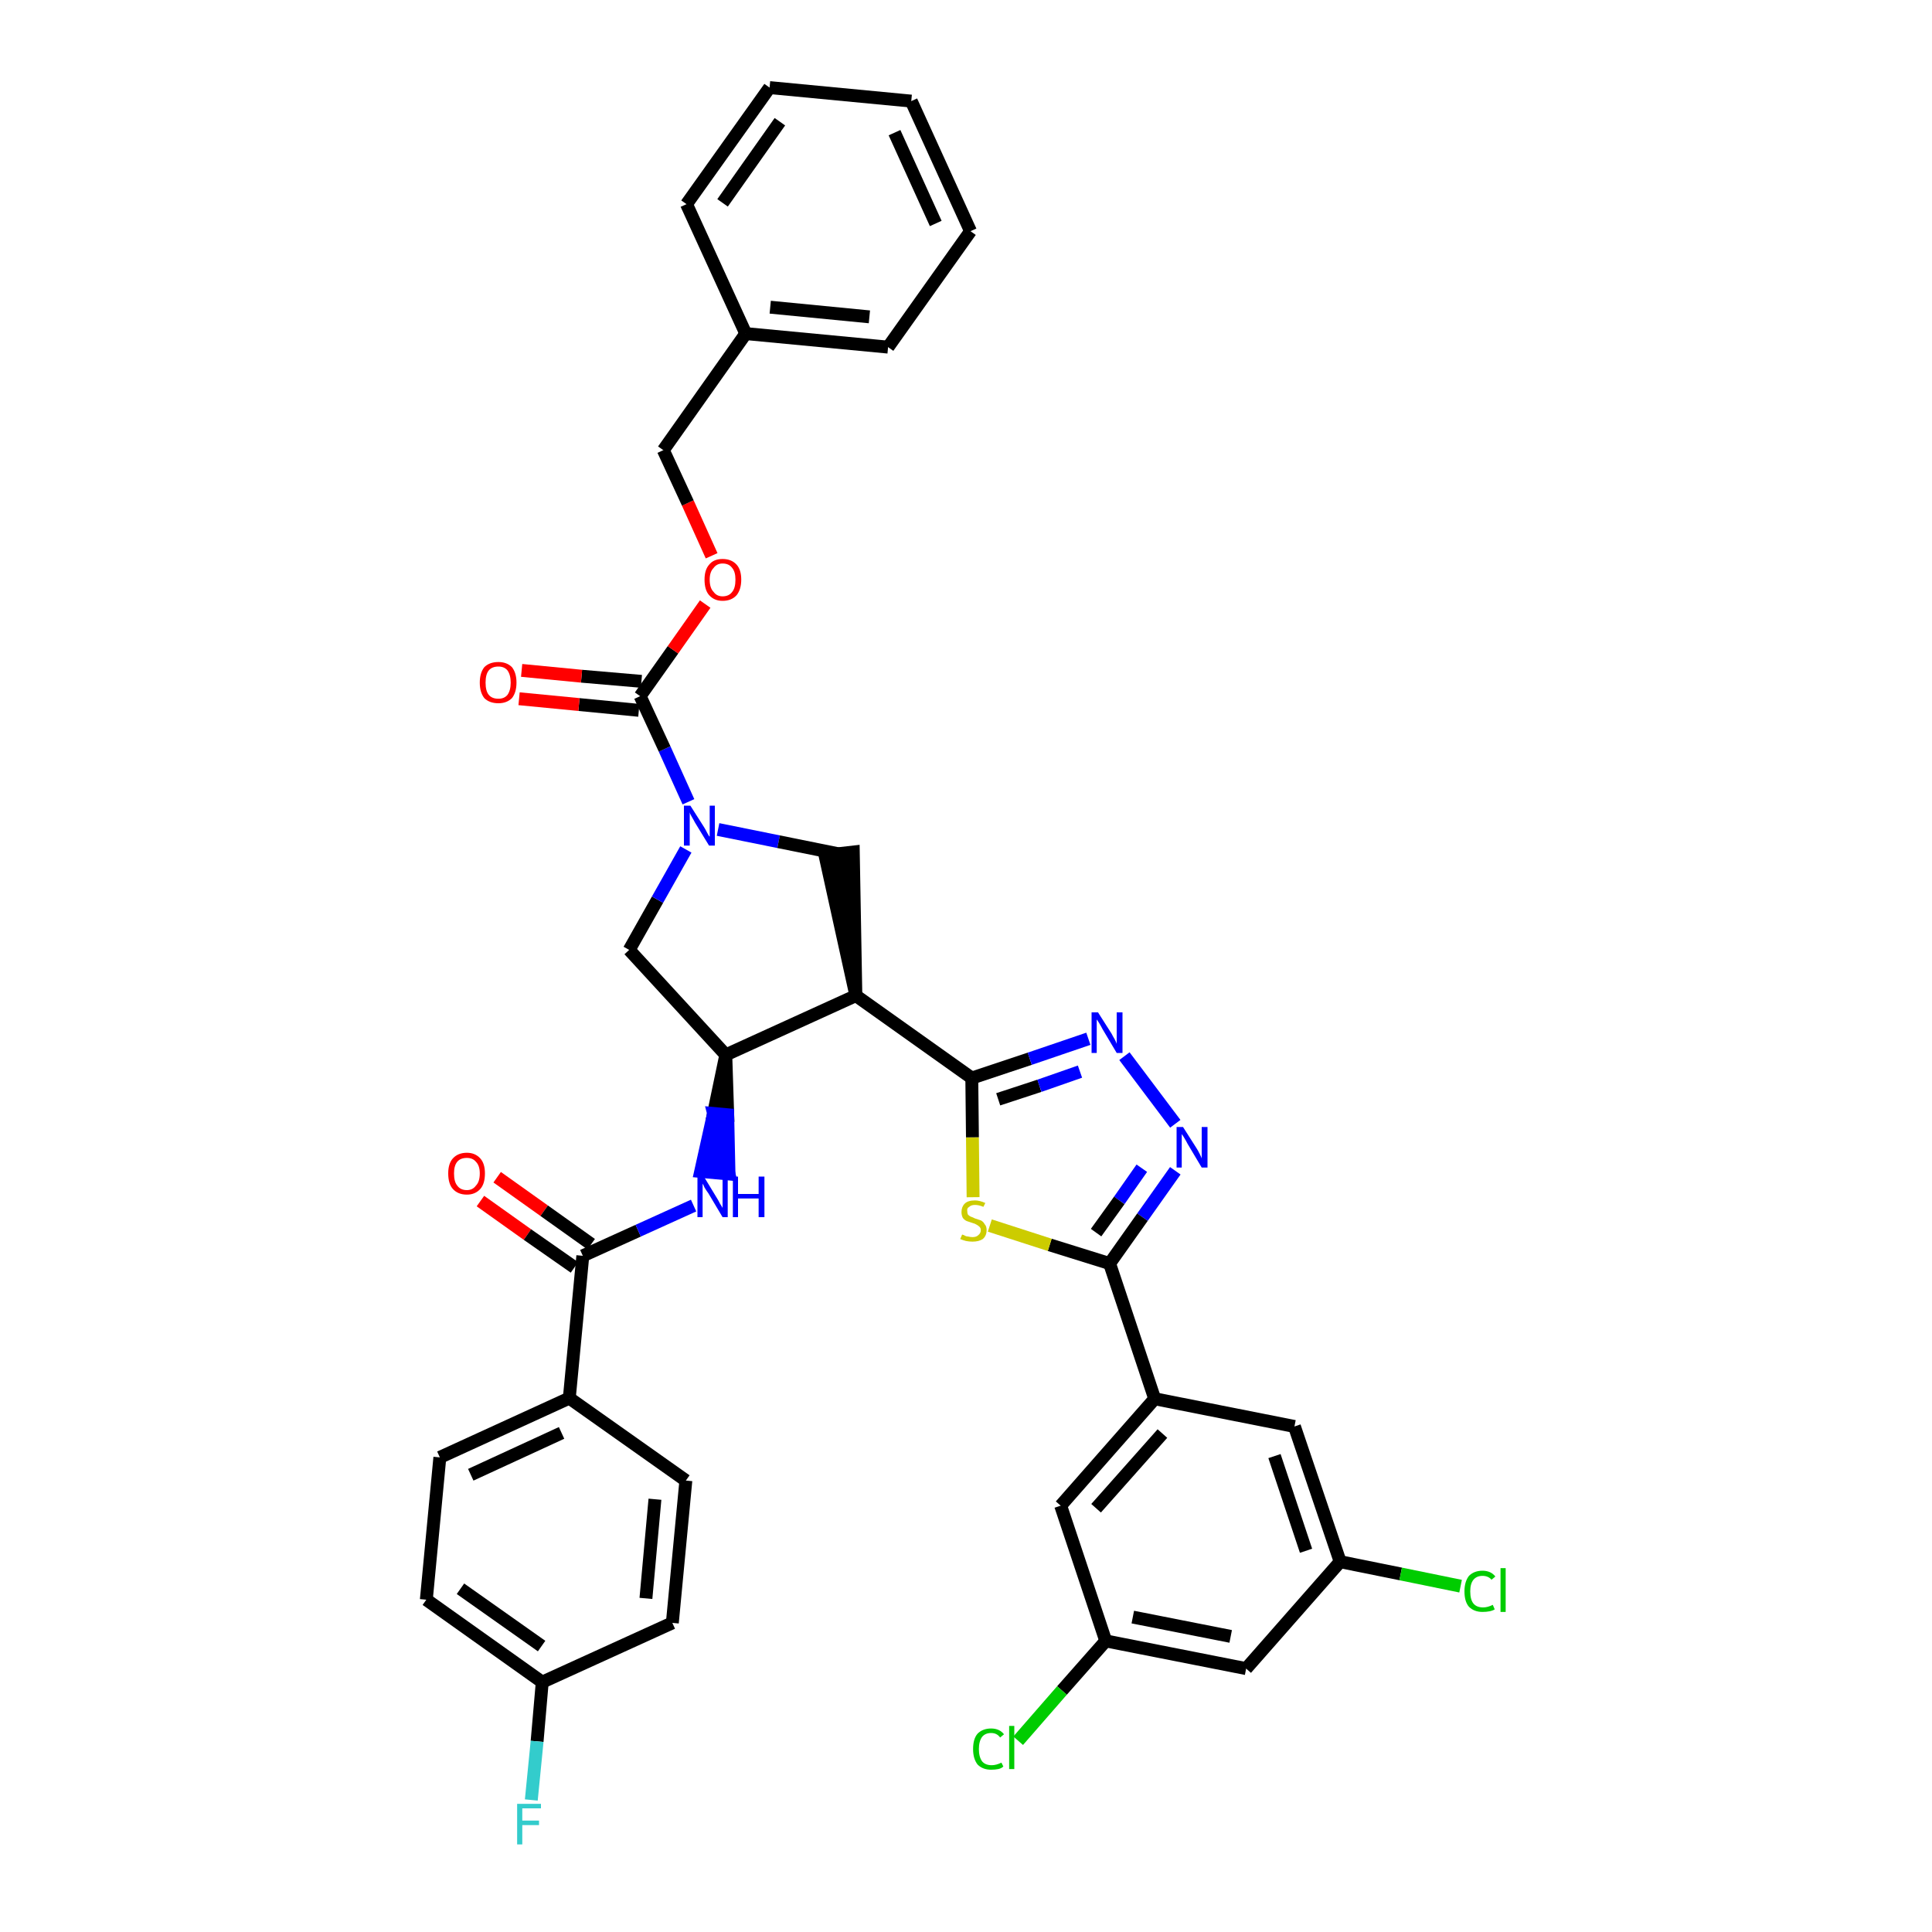 <?xml version='1.0' encoding='iso-8859-1'?>
<svg version='1.1' baseProfile='full'
              xmlns='http://www.w3.org/2000/svg'
                      xmlns:rdkit='http://www.rdkit.org/xml'
                      xmlns:xlink='http://www.w3.org/1999/xlink'
                  xml:space='preserve'
width='300px' height='300px' viewBox='0 0 300 300'>
<!-- END OF HEADER -->
<path class='bond-0 atom-0 atom-1' d='M 74.6,186.5 L 81.9,191.7' style='fill:none;fill-rule:evenodd;stroke:#FF0000;stroke-width:2.0px;stroke-linecap:butt;stroke-linejoin:miter;stroke-opacity:1' />
<path class='bond-0 atom-0 atom-1' d='M 81.9,191.7 L 89.2,196.8' style='fill:none;fill-rule:evenodd;stroke:#000000;stroke-width:2.0px;stroke-linecap:butt;stroke-linejoin:miter;stroke-opacity:1' />
<path class='bond-0 atom-0 atom-1' d='M 77.2,182.8 L 84.5,188.0' style='fill:none;fill-rule:evenodd;stroke:#FF0000;stroke-width:2.0px;stroke-linecap:butt;stroke-linejoin:miter;stroke-opacity:1' />
<path class='bond-0 atom-0 atom-1' d='M 84.5,188.0 L 91.8,193.2' style='fill:none;fill-rule:evenodd;stroke:#000000;stroke-width:2.0px;stroke-linecap:butt;stroke-linejoin:miter;stroke-opacity:1' />
<path class='bond-1 atom-1 atom-2' d='M 90.5,195.0 L 99.1,191.1' style='fill:none;fill-rule:evenodd;stroke:#000000;stroke-width:2.0px;stroke-linecap:butt;stroke-linejoin:miter;stroke-opacity:1' />
<path class='bond-1 atom-1 atom-2' d='M 99.1,191.1 L 107.7,187.2' style='fill:none;fill-rule:evenodd;stroke:#0000FF;stroke-width:2.0px;stroke-linecap:butt;stroke-linejoin:miter;stroke-opacity:1' />
<path class='bond-30 atom-1 atom-31' d='M 90.5,195.0 L 88.4,217.1' style='fill:none;fill-rule:evenodd;stroke:#000000;stroke-width:2.0px;stroke-linecap:butt;stroke-linejoin:miter;stroke-opacity:1' />
<path class='bond-2 atom-3 atom-2' d='M 112.7,163.8 L 110.8,172.9 L 113.0,173.1 Z' style='fill:#000000;fill-rule:evenodd;fill-opacity:1;stroke:#000000;stroke-width:2.0px;stroke-linecap:butt;stroke-linejoin:miter;stroke-opacity:1;' />
<path class='bond-2 atom-3 atom-2' d='M 110.8,172.9 L 113.2,182.3 L 108.8,181.9 Z' style='fill:#0000FF;fill-rule:evenodd;fill-opacity:1;stroke:#0000FF;stroke-width:2.0px;stroke-linecap:butt;stroke-linejoin:miter;stroke-opacity:1;' />
<path class='bond-2 atom-3 atom-2' d='M 110.8,172.9 L 113.0,173.1 L 113.2,182.3 Z' style='fill:#0000FF;fill-rule:evenodd;fill-opacity:1;stroke:#0000FF;stroke-width:2.0px;stroke-linecap:butt;stroke-linejoin:miter;stroke-opacity:1;' />
<path class='bond-3 atom-3 atom-4' d='M 112.7,163.8 L 97.7,147.5' style='fill:none;fill-rule:evenodd;stroke:#000000;stroke-width:2.0px;stroke-linecap:butt;stroke-linejoin:miter;stroke-opacity:1' />
<path class='bond-37 atom-17 atom-3' d='M 132.9,154.6 L 112.7,163.8' style='fill:none;fill-rule:evenodd;stroke:#000000;stroke-width:2.0px;stroke-linecap:butt;stroke-linejoin:miter;stroke-opacity:1' />
<path class='bond-4 atom-4 atom-5' d='M 97.7,147.5 L 102.1,139.7' style='fill:none;fill-rule:evenodd;stroke:#000000;stroke-width:2.0px;stroke-linecap:butt;stroke-linejoin:miter;stroke-opacity:1' />
<path class='bond-4 atom-4 atom-5' d='M 102.1,139.7 L 106.5,131.9' style='fill:none;fill-rule:evenodd;stroke:#0000FF;stroke-width:2.0px;stroke-linecap:butt;stroke-linejoin:miter;stroke-opacity:1' />
<path class='bond-5 atom-5 atom-6' d='M 106.9,124.5 L 103.2,116.3' style='fill:none;fill-rule:evenodd;stroke:#0000FF;stroke-width:2.0px;stroke-linecap:butt;stroke-linejoin:miter;stroke-opacity:1' />
<path class='bond-5 atom-5 atom-6' d='M 103.2,116.3 L 99.4,108.1' style='fill:none;fill-rule:evenodd;stroke:#000000;stroke-width:2.0px;stroke-linecap:butt;stroke-linejoin:miter;stroke-opacity:1' />
<path class='bond-15 atom-5 atom-16' d='M 111.5,128.8 L 120.9,130.7' style='fill:none;fill-rule:evenodd;stroke:#0000FF;stroke-width:2.0px;stroke-linecap:butt;stroke-linejoin:miter;stroke-opacity:1' />
<path class='bond-15 atom-5 atom-16' d='M 120.9,130.7 L 130.3,132.6' style='fill:none;fill-rule:evenodd;stroke:#000000;stroke-width:2.0px;stroke-linecap:butt;stroke-linejoin:miter;stroke-opacity:1' />
<path class='bond-6 atom-6 atom-7' d='M 99.6,105.8 L 90.3,105.0' style='fill:none;fill-rule:evenodd;stroke:#000000;stroke-width:2.0px;stroke-linecap:butt;stroke-linejoin:miter;stroke-opacity:1' />
<path class='bond-6 atom-6 atom-7' d='M 90.3,105.0 L 81.0,104.1' style='fill:none;fill-rule:evenodd;stroke:#FF0000;stroke-width:2.0px;stroke-linecap:butt;stroke-linejoin:miter;stroke-opacity:1' />
<path class='bond-6 atom-6 atom-7' d='M 99.2,110.3 L 89.9,109.4' style='fill:none;fill-rule:evenodd;stroke:#000000;stroke-width:2.0px;stroke-linecap:butt;stroke-linejoin:miter;stroke-opacity:1' />
<path class='bond-6 atom-6 atom-7' d='M 89.9,109.4 L 80.6,108.5' style='fill:none;fill-rule:evenodd;stroke:#FF0000;stroke-width:2.0px;stroke-linecap:butt;stroke-linejoin:miter;stroke-opacity:1' />
<path class='bond-7 atom-6 atom-8' d='M 99.4,108.1 L 104.5,100.9' style='fill:none;fill-rule:evenodd;stroke:#000000;stroke-width:2.0px;stroke-linecap:butt;stroke-linejoin:miter;stroke-opacity:1' />
<path class='bond-7 atom-6 atom-8' d='M 104.5,100.9 L 109.5,93.8' style='fill:none;fill-rule:evenodd;stroke:#FF0000;stroke-width:2.0px;stroke-linecap:butt;stroke-linejoin:miter;stroke-opacity:1' />
<path class='bond-8 atom-8 atom-9' d='M 110.5,86.3 L 106.8,78.1' style='fill:none;fill-rule:evenodd;stroke:#FF0000;stroke-width:2.0px;stroke-linecap:butt;stroke-linejoin:miter;stroke-opacity:1' />
<path class='bond-8 atom-8 atom-9' d='M 106.8,78.1 L 103.0,69.9' style='fill:none;fill-rule:evenodd;stroke:#000000;stroke-width:2.0px;stroke-linecap:butt;stroke-linejoin:miter;stroke-opacity:1' />
<path class='bond-9 atom-9 atom-10' d='M 103.0,69.9 L 115.8,51.8' style='fill:none;fill-rule:evenodd;stroke:#000000;stroke-width:2.0px;stroke-linecap:butt;stroke-linejoin:miter;stroke-opacity:1' />
<path class='bond-10 atom-10 atom-11' d='M 115.8,51.8 L 137.9,53.9' style='fill:none;fill-rule:evenodd;stroke:#000000;stroke-width:2.0px;stroke-linecap:butt;stroke-linejoin:miter;stroke-opacity:1' />
<path class='bond-10 atom-10 atom-11' d='M 119.6,47.7 L 135.0,49.2' style='fill:none;fill-rule:evenodd;stroke:#000000;stroke-width:2.0px;stroke-linecap:butt;stroke-linejoin:miter;stroke-opacity:1' />
<path class='bond-40 atom-15 atom-10' d='M 106.6,31.7 L 115.8,51.8' style='fill:none;fill-rule:evenodd;stroke:#000000;stroke-width:2.0px;stroke-linecap:butt;stroke-linejoin:miter;stroke-opacity:1' />
<path class='bond-11 atom-11 atom-12' d='M 137.9,53.9 L 150.7,35.9' style='fill:none;fill-rule:evenodd;stroke:#000000;stroke-width:2.0px;stroke-linecap:butt;stroke-linejoin:miter;stroke-opacity:1' />
<path class='bond-12 atom-12 atom-13' d='M 150.7,35.9 L 141.5,15.7' style='fill:none;fill-rule:evenodd;stroke:#000000;stroke-width:2.0px;stroke-linecap:butt;stroke-linejoin:miter;stroke-opacity:1' />
<path class='bond-12 atom-12 atom-13' d='M 145.3,34.7 L 138.9,20.6' style='fill:none;fill-rule:evenodd;stroke:#000000;stroke-width:2.0px;stroke-linecap:butt;stroke-linejoin:miter;stroke-opacity:1' />
<path class='bond-13 atom-13 atom-14' d='M 141.5,15.7 L 119.5,13.6' style='fill:none;fill-rule:evenodd;stroke:#000000;stroke-width:2.0px;stroke-linecap:butt;stroke-linejoin:miter;stroke-opacity:1' />
<path class='bond-14 atom-14 atom-15' d='M 119.5,13.6 L 106.6,31.7' style='fill:none;fill-rule:evenodd;stroke:#000000;stroke-width:2.0px;stroke-linecap:butt;stroke-linejoin:miter;stroke-opacity:1' />
<path class='bond-14 atom-14 atom-15' d='M 121.1,18.9 L 112.2,31.5' style='fill:none;fill-rule:evenodd;stroke:#000000;stroke-width:2.0px;stroke-linecap:butt;stroke-linejoin:miter;stroke-opacity:1' />
<path class='bond-16 atom-17 atom-16' d='M 132.9,154.6 L 132.5,132.3 L 128.1,132.8 Z' style='fill:#000000;fill-rule:evenodd;fill-opacity:1;stroke:#000000;stroke-width:2.0px;stroke-linecap:butt;stroke-linejoin:miter;stroke-opacity:1;' />
<path class='bond-17 atom-17 atom-18' d='M 132.9,154.6 L 150.9,167.4' style='fill:none;fill-rule:evenodd;stroke:#000000;stroke-width:2.0px;stroke-linecap:butt;stroke-linejoin:miter;stroke-opacity:1' />
<path class='bond-18 atom-18 atom-19' d='M 150.9,167.4 L 159.9,164.4' style='fill:none;fill-rule:evenodd;stroke:#000000;stroke-width:2.0px;stroke-linecap:butt;stroke-linejoin:miter;stroke-opacity:1' />
<path class='bond-18 atom-18 atom-19' d='M 159.9,164.4 L 169.0,161.3' style='fill:none;fill-rule:evenodd;stroke:#0000FF;stroke-width:2.0px;stroke-linecap:butt;stroke-linejoin:miter;stroke-opacity:1' />
<path class='bond-18 atom-18 atom-19' d='M 155.0,170.7 L 161.4,168.6' style='fill:none;fill-rule:evenodd;stroke:#000000;stroke-width:2.0px;stroke-linecap:butt;stroke-linejoin:miter;stroke-opacity:1' />
<path class='bond-18 atom-18 atom-19' d='M 161.4,168.6 L 167.7,166.4' style='fill:none;fill-rule:evenodd;stroke:#0000FF;stroke-width:2.0px;stroke-linecap:butt;stroke-linejoin:miter;stroke-opacity:1' />
<path class='bond-38 atom-30 atom-18' d='M 151.1,185.9 L 151.0,176.6' style='fill:none;fill-rule:evenodd;stroke:#CCCC00;stroke-width:2.0px;stroke-linecap:butt;stroke-linejoin:miter;stroke-opacity:1' />
<path class='bond-38 atom-30 atom-18' d='M 151.0,176.6 L 150.9,167.4' style='fill:none;fill-rule:evenodd;stroke:#000000;stroke-width:2.0px;stroke-linecap:butt;stroke-linejoin:miter;stroke-opacity:1' />
<path class='bond-19 atom-19 atom-20' d='M 174.6,164.0 L 182.5,174.5' style='fill:none;fill-rule:evenodd;stroke:#0000FF;stroke-width:2.0px;stroke-linecap:butt;stroke-linejoin:miter;stroke-opacity:1' />
<path class='bond-20 atom-20 atom-21' d='M 182.5,181.8 L 177.4,189.0' style='fill:none;fill-rule:evenodd;stroke:#0000FF;stroke-width:2.0px;stroke-linecap:butt;stroke-linejoin:miter;stroke-opacity:1' />
<path class='bond-20 atom-20 atom-21' d='M 177.4,189.0 L 172.3,196.2' style='fill:none;fill-rule:evenodd;stroke:#000000;stroke-width:2.0px;stroke-linecap:butt;stroke-linejoin:miter;stroke-opacity:1' />
<path class='bond-20 atom-20 atom-21' d='M 177.3,181.4 L 173.8,186.4' style='fill:none;fill-rule:evenodd;stroke:#0000FF;stroke-width:2.0px;stroke-linecap:butt;stroke-linejoin:miter;stroke-opacity:1' />
<path class='bond-20 atom-20 atom-21' d='M 173.8,186.4 L 170.2,191.4' style='fill:none;fill-rule:evenodd;stroke:#000000;stroke-width:2.0px;stroke-linecap:butt;stroke-linejoin:miter;stroke-opacity:1' />
<path class='bond-21 atom-21 atom-22' d='M 172.3,196.2 L 179.3,217.2' style='fill:none;fill-rule:evenodd;stroke:#000000;stroke-width:2.0px;stroke-linecap:butt;stroke-linejoin:miter;stroke-opacity:1' />
<path class='bond-29 atom-21 atom-30' d='M 172.3,196.2 L 163.0,193.3' style='fill:none;fill-rule:evenodd;stroke:#000000;stroke-width:2.0px;stroke-linecap:butt;stroke-linejoin:miter;stroke-opacity:1' />
<path class='bond-29 atom-21 atom-30' d='M 163.0,193.3 L 153.7,190.3' style='fill:none;fill-rule:evenodd;stroke:#CCCC00;stroke-width:2.0px;stroke-linecap:butt;stroke-linejoin:miter;stroke-opacity:1' />
<path class='bond-22 atom-22 atom-23' d='M 179.3,217.2 L 164.7,233.8' style='fill:none;fill-rule:evenodd;stroke:#000000;stroke-width:2.0px;stroke-linecap:butt;stroke-linejoin:miter;stroke-opacity:1' />
<path class='bond-22 atom-22 atom-23' d='M 180.5,222.6 L 170.2,234.2' style='fill:none;fill-rule:evenodd;stroke:#000000;stroke-width:2.0px;stroke-linecap:butt;stroke-linejoin:miter;stroke-opacity:1' />
<path class='bond-41 atom-29 atom-22' d='M 201.0,221.5 L 179.3,217.2' style='fill:none;fill-rule:evenodd;stroke:#000000;stroke-width:2.0px;stroke-linecap:butt;stroke-linejoin:miter;stroke-opacity:1' />
<path class='bond-23 atom-23 atom-24' d='M 164.7,233.8 L 171.7,254.8' style='fill:none;fill-rule:evenodd;stroke:#000000;stroke-width:2.0px;stroke-linecap:butt;stroke-linejoin:miter;stroke-opacity:1' />
<path class='bond-24 atom-24 atom-25' d='M 171.7,254.8 L 164.9,262.5' style='fill:none;fill-rule:evenodd;stroke:#000000;stroke-width:2.0px;stroke-linecap:butt;stroke-linejoin:miter;stroke-opacity:1' />
<path class='bond-24 atom-24 atom-25' d='M 164.9,262.5 L 158.1,270.3' style='fill:none;fill-rule:evenodd;stroke:#00CC00;stroke-width:2.0px;stroke-linecap:butt;stroke-linejoin:miter;stroke-opacity:1' />
<path class='bond-25 atom-24 atom-26' d='M 171.7,254.8 L 193.5,259.1' style='fill:none;fill-rule:evenodd;stroke:#000000;stroke-width:2.0px;stroke-linecap:butt;stroke-linejoin:miter;stroke-opacity:1' />
<path class='bond-25 atom-24 atom-26' d='M 175.9,251.1 L 191.1,254.1' style='fill:none;fill-rule:evenodd;stroke:#000000;stroke-width:2.0px;stroke-linecap:butt;stroke-linejoin:miter;stroke-opacity:1' />
<path class='bond-26 atom-26 atom-27' d='M 193.5,259.1 L 208.1,242.5' style='fill:none;fill-rule:evenodd;stroke:#000000;stroke-width:2.0px;stroke-linecap:butt;stroke-linejoin:miter;stroke-opacity:1' />
<path class='bond-27 atom-27 atom-28' d='M 208.1,242.5 L 217.5,244.4' style='fill:none;fill-rule:evenodd;stroke:#000000;stroke-width:2.0px;stroke-linecap:butt;stroke-linejoin:miter;stroke-opacity:1' />
<path class='bond-27 atom-27 atom-28' d='M 217.5,244.4 L 226.8,246.3' style='fill:none;fill-rule:evenodd;stroke:#00CC00;stroke-width:2.0px;stroke-linecap:butt;stroke-linejoin:miter;stroke-opacity:1' />
<path class='bond-28 atom-27 atom-29' d='M 208.1,242.5 L 201.0,221.5' style='fill:none;fill-rule:evenodd;stroke:#000000;stroke-width:2.0px;stroke-linecap:butt;stroke-linejoin:miter;stroke-opacity:1' />
<path class='bond-28 atom-27 atom-29' d='M 202.8,240.8 L 197.9,226.1' style='fill:none;fill-rule:evenodd;stroke:#000000;stroke-width:2.0px;stroke-linecap:butt;stroke-linejoin:miter;stroke-opacity:1' />
<path class='bond-31 atom-31 atom-32' d='M 88.4,217.1 L 68.3,226.3' style='fill:none;fill-rule:evenodd;stroke:#000000;stroke-width:2.0px;stroke-linecap:butt;stroke-linejoin:miter;stroke-opacity:1' />
<path class='bond-31 atom-31 atom-32' d='M 87.2,222.5 L 73.1,229.0' style='fill:none;fill-rule:evenodd;stroke:#000000;stroke-width:2.0px;stroke-linecap:butt;stroke-linejoin:miter;stroke-opacity:1' />
<path class='bond-39 atom-37 atom-31' d='M 106.5,229.9 L 88.4,217.1' style='fill:none;fill-rule:evenodd;stroke:#000000;stroke-width:2.0px;stroke-linecap:butt;stroke-linejoin:miter;stroke-opacity:1' />
<path class='bond-32 atom-32 atom-33' d='M 68.3,226.3 L 66.2,248.4' style='fill:none;fill-rule:evenodd;stroke:#000000;stroke-width:2.0px;stroke-linecap:butt;stroke-linejoin:miter;stroke-opacity:1' />
<path class='bond-33 atom-33 atom-34' d='M 66.2,248.4 L 84.2,261.2' style='fill:none;fill-rule:evenodd;stroke:#000000;stroke-width:2.0px;stroke-linecap:butt;stroke-linejoin:miter;stroke-opacity:1' />
<path class='bond-33 atom-33 atom-34' d='M 71.5,246.7 L 84.1,255.6' style='fill:none;fill-rule:evenodd;stroke:#000000;stroke-width:2.0px;stroke-linecap:butt;stroke-linejoin:miter;stroke-opacity:1' />
<path class='bond-34 atom-34 atom-35' d='M 84.2,261.2 L 83.4,270.4' style='fill:none;fill-rule:evenodd;stroke:#000000;stroke-width:2.0px;stroke-linecap:butt;stroke-linejoin:miter;stroke-opacity:1' />
<path class='bond-34 atom-34 atom-35' d='M 83.4,270.4 L 82.5,279.5' style='fill:none;fill-rule:evenodd;stroke:#33CCCC;stroke-width:2.0px;stroke-linecap:butt;stroke-linejoin:miter;stroke-opacity:1' />
<path class='bond-35 atom-34 atom-36' d='M 84.2,261.2 L 104.4,252.0' style='fill:none;fill-rule:evenodd;stroke:#000000;stroke-width:2.0px;stroke-linecap:butt;stroke-linejoin:miter;stroke-opacity:1' />
<path class='bond-36 atom-36 atom-37' d='M 104.4,252.0 L 106.5,229.9' style='fill:none;fill-rule:evenodd;stroke:#000000;stroke-width:2.0px;stroke-linecap:butt;stroke-linejoin:miter;stroke-opacity:1' />
<path class='bond-36 atom-36 atom-37' d='M 100.3,248.2 L 101.7,232.8' style='fill:none;fill-rule:evenodd;stroke:#000000;stroke-width:2.0px;stroke-linecap:butt;stroke-linejoin:miter;stroke-opacity:1' />
<path  class='atom-0' d='M 69.6 182.2
Q 69.6 180.7, 70.3 179.9
Q 71.1 179.0, 72.5 179.0
Q 73.8 179.0, 74.6 179.9
Q 75.3 180.7, 75.3 182.2
Q 75.3 183.8, 74.6 184.6
Q 73.8 185.5, 72.5 185.5
Q 71.1 185.5, 70.3 184.6
Q 69.6 183.8, 69.6 182.2
M 72.5 184.8
Q 73.4 184.8, 73.9 184.1
Q 74.5 183.5, 74.5 182.2
Q 74.5 181.0, 73.9 180.4
Q 73.4 179.8, 72.5 179.8
Q 71.5 179.8, 71.0 180.4
Q 70.5 181.0, 70.5 182.2
Q 70.5 183.5, 71.0 184.1
Q 71.5 184.8, 72.5 184.8
' fill='#FF0000'/>
<path  class='atom-2' d='M 109.3 182.7
L 111.3 186.0
Q 111.5 186.3, 111.8 186.9
Q 112.2 187.5, 112.2 187.6
L 112.2 182.7
L 113.0 182.7
L 113.0 189.0
L 112.2 189.0
L 110.0 185.3
Q 109.7 184.9, 109.4 184.4
Q 109.2 183.9, 109.1 183.8
L 109.1 189.0
L 108.3 189.0
L 108.3 182.7
L 109.3 182.7
' fill='#0000FF'/>
<path  class='atom-2' d='M 113.8 182.7
L 114.6 182.7
L 114.6 185.4
L 117.8 185.4
L 117.8 182.7
L 118.7 182.7
L 118.7 189.0
L 117.8 189.0
L 117.8 186.1
L 114.6 186.1
L 114.6 189.0
L 113.8 189.0
L 113.8 182.7
' fill='#0000FF'/>
<path  class='atom-5' d='M 107.2 125.1
L 109.3 128.4
Q 109.5 128.7, 109.8 129.3
Q 110.1 129.9, 110.2 129.9
L 110.2 125.1
L 111.0 125.1
L 111.0 131.3
L 110.1 131.3
L 107.9 127.7
Q 107.7 127.3, 107.4 126.8
Q 107.1 126.3, 107.1 126.1
L 107.1 131.3
L 106.2 131.3
L 106.2 125.1
L 107.2 125.1
' fill='#0000FF'/>
<path  class='atom-7' d='M 74.5 106.0
Q 74.5 104.5, 75.2 103.6
Q 76.0 102.8, 77.4 102.8
Q 78.7 102.8, 79.5 103.6
Q 80.2 104.5, 80.2 106.0
Q 80.2 107.5, 79.5 108.4
Q 78.7 109.2, 77.4 109.2
Q 76.0 109.2, 75.2 108.4
Q 74.5 107.5, 74.5 106.0
M 77.4 108.5
Q 78.3 108.5, 78.8 107.9
Q 79.3 107.2, 79.3 106.0
Q 79.3 104.8, 78.8 104.1
Q 78.3 103.5, 77.4 103.5
Q 76.4 103.5, 75.9 104.1
Q 75.4 104.7, 75.4 106.0
Q 75.4 107.3, 75.9 107.9
Q 76.4 108.5, 77.4 108.5
' fill='#FF0000'/>
<path  class='atom-8' d='M 109.4 90.0
Q 109.4 88.5, 110.1 87.7
Q 110.8 86.8, 112.2 86.8
Q 113.6 86.8, 114.4 87.7
Q 115.1 88.5, 115.1 90.0
Q 115.1 91.5, 114.4 92.4
Q 113.6 93.3, 112.2 93.3
Q 110.9 93.3, 110.1 92.4
Q 109.4 91.6, 109.4 90.0
M 112.2 92.6
Q 113.2 92.6, 113.7 91.9
Q 114.2 91.3, 114.2 90.0
Q 114.2 88.8, 113.7 88.2
Q 113.2 87.5, 112.2 87.5
Q 111.3 87.5, 110.8 88.2
Q 110.2 88.8, 110.2 90.0
Q 110.2 91.3, 110.8 91.9
Q 111.3 92.6, 112.2 92.6
' fill='#FF0000'/>
<path  class='atom-19' d='M 170.5 157.2
L 172.6 160.5
Q 172.8 160.9, 173.1 161.4
Q 173.4 162.0, 173.4 162.1
L 173.4 157.2
L 174.3 157.2
L 174.3 163.5
L 173.4 163.5
L 171.2 159.8
Q 171.0 159.4, 170.7 158.9
Q 170.4 158.4, 170.3 158.3
L 170.3 163.5
L 169.5 163.5
L 169.5 157.2
L 170.5 157.2
' fill='#0000FF'/>
<path  class='atom-20' d='M 183.7 175.0
L 185.8 178.3
Q 186.0 178.6, 186.3 179.2
Q 186.6 179.8, 186.6 179.9
L 186.6 175.0
L 187.5 175.0
L 187.5 181.3
L 186.6 181.3
L 184.4 177.6
Q 184.2 177.2, 183.9 176.7
Q 183.6 176.2, 183.5 176.1
L 183.5 181.3
L 182.7 181.3
L 182.7 175.0
L 183.7 175.0
' fill='#0000FF'/>
<path  class='atom-25' d='M 151.1 271.6
Q 151.1 270.0, 151.8 269.2
Q 152.6 268.4, 153.9 268.4
Q 155.2 268.4, 155.9 269.3
L 155.3 269.8
Q 154.8 269.1, 153.9 269.1
Q 153.0 269.1, 152.5 269.7
Q 152.0 270.4, 152.0 271.6
Q 152.0 272.8, 152.5 273.5
Q 153.0 274.1, 154.0 274.1
Q 154.7 274.1, 155.5 273.7
L 155.8 274.3
Q 155.5 274.6, 155.0 274.7
Q 154.5 274.8, 153.9 274.8
Q 152.6 274.8, 151.8 274.0
Q 151.1 273.1, 151.1 271.6
' fill='#00CC00'/>
<path  class='atom-25' d='M 156.7 268.0
L 157.5 268.0
L 157.5 274.7
L 156.7 274.7
L 156.7 268.0
' fill='#00CC00'/>
<path  class='atom-28' d='M 227.4 247.1
Q 227.4 245.6, 228.1 244.7
Q 228.9 243.9, 230.2 243.9
Q 231.5 243.9, 232.2 244.8
L 231.6 245.3
Q 231.1 244.7, 230.2 244.7
Q 229.3 244.7, 228.8 245.3
Q 228.3 245.9, 228.3 247.1
Q 228.3 248.4, 228.8 249.0
Q 229.3 249.6, 230.3 249.6
Q 231.0 249.6, 231.8 249.2
L 232.1 249.9
Q 231.8 250.1, 231.3 250.2
Q 230.8 250.3, 230.2 250.3
Q 228.9 250.3, 228.1 249.5
Q 227.4 248.7, 227.4 247.1
' fill='#00CC00'/>
<path  class='atom-28' d='M 233.0 243.5
L 233.8 243.5
L 233.8 250.3
L 233.0 250.3
L 233.0 243.5
' fill='#00CC00'/>
<path  class='atom-30' d='M 149.4 191.7
Q 149.4 191.7, 149.7 191.8
Q 150.0 192.0, 150.3 192.0
Q 150.7 192.1, 151.0 192.1
Q 151.6 192.1, 151.9 191.8
Q 152.3 191.5, 152.3 191.0
Q 152.3 190.7, 152.1 190.5
Q 151.9 190.3, 151.7 190.2
Q 151.4 190.0, 151.0 189.9
Q 150.4 189.7, 150.1 189.6
Q 149.7 189.4, 149.5 189.1
Q 149.3 188.7, 149.3 188.2
Q 149.3 187.4, 149.8 186.9
Q 150.3 186.4, 151.4 186.4
Q 152.1 186.4, 153.0 186.8
L 152.7 187.4
Q 152.0 187.1, 151.4 187.1
Q 150.8 187.1, 150.5 187.4
Q 150.1 187.6, 150.2 188.1
Q 150.2 188.4, 150.3 188.6
Q 150.5 188.8, 150.7 188.9
Q 151.0 189.0, 151.4 189.2
Q 152.0 189.4, 152.3 189.5
Q 152.7 189.7, 152.9 190.1
Q 153.2 190.4, 153.2 191.0
Q 153.2 191.9, 152.6 192.4
Q 152.0 192.8, 151.0 192.8
Q 150.5 192.8, 150.0 192.7
Q 149.6 192.6, 149.1 192.4
L 149.4 191.7
' fill='#CCCC00'/>
<path  class='atom-35' d='M 80.3 280.1
L 84.0 280.1
L 84.0 280.8
L 81.1 280.8
L 81.1 282.7
L 83.7 282.7
L 83.7 283.4
L 81.1 283.4
L 81.1 286.4
L 80.3 286.4
L 80.3 280.1
' fill='#33CCCC'/>
</svg>
